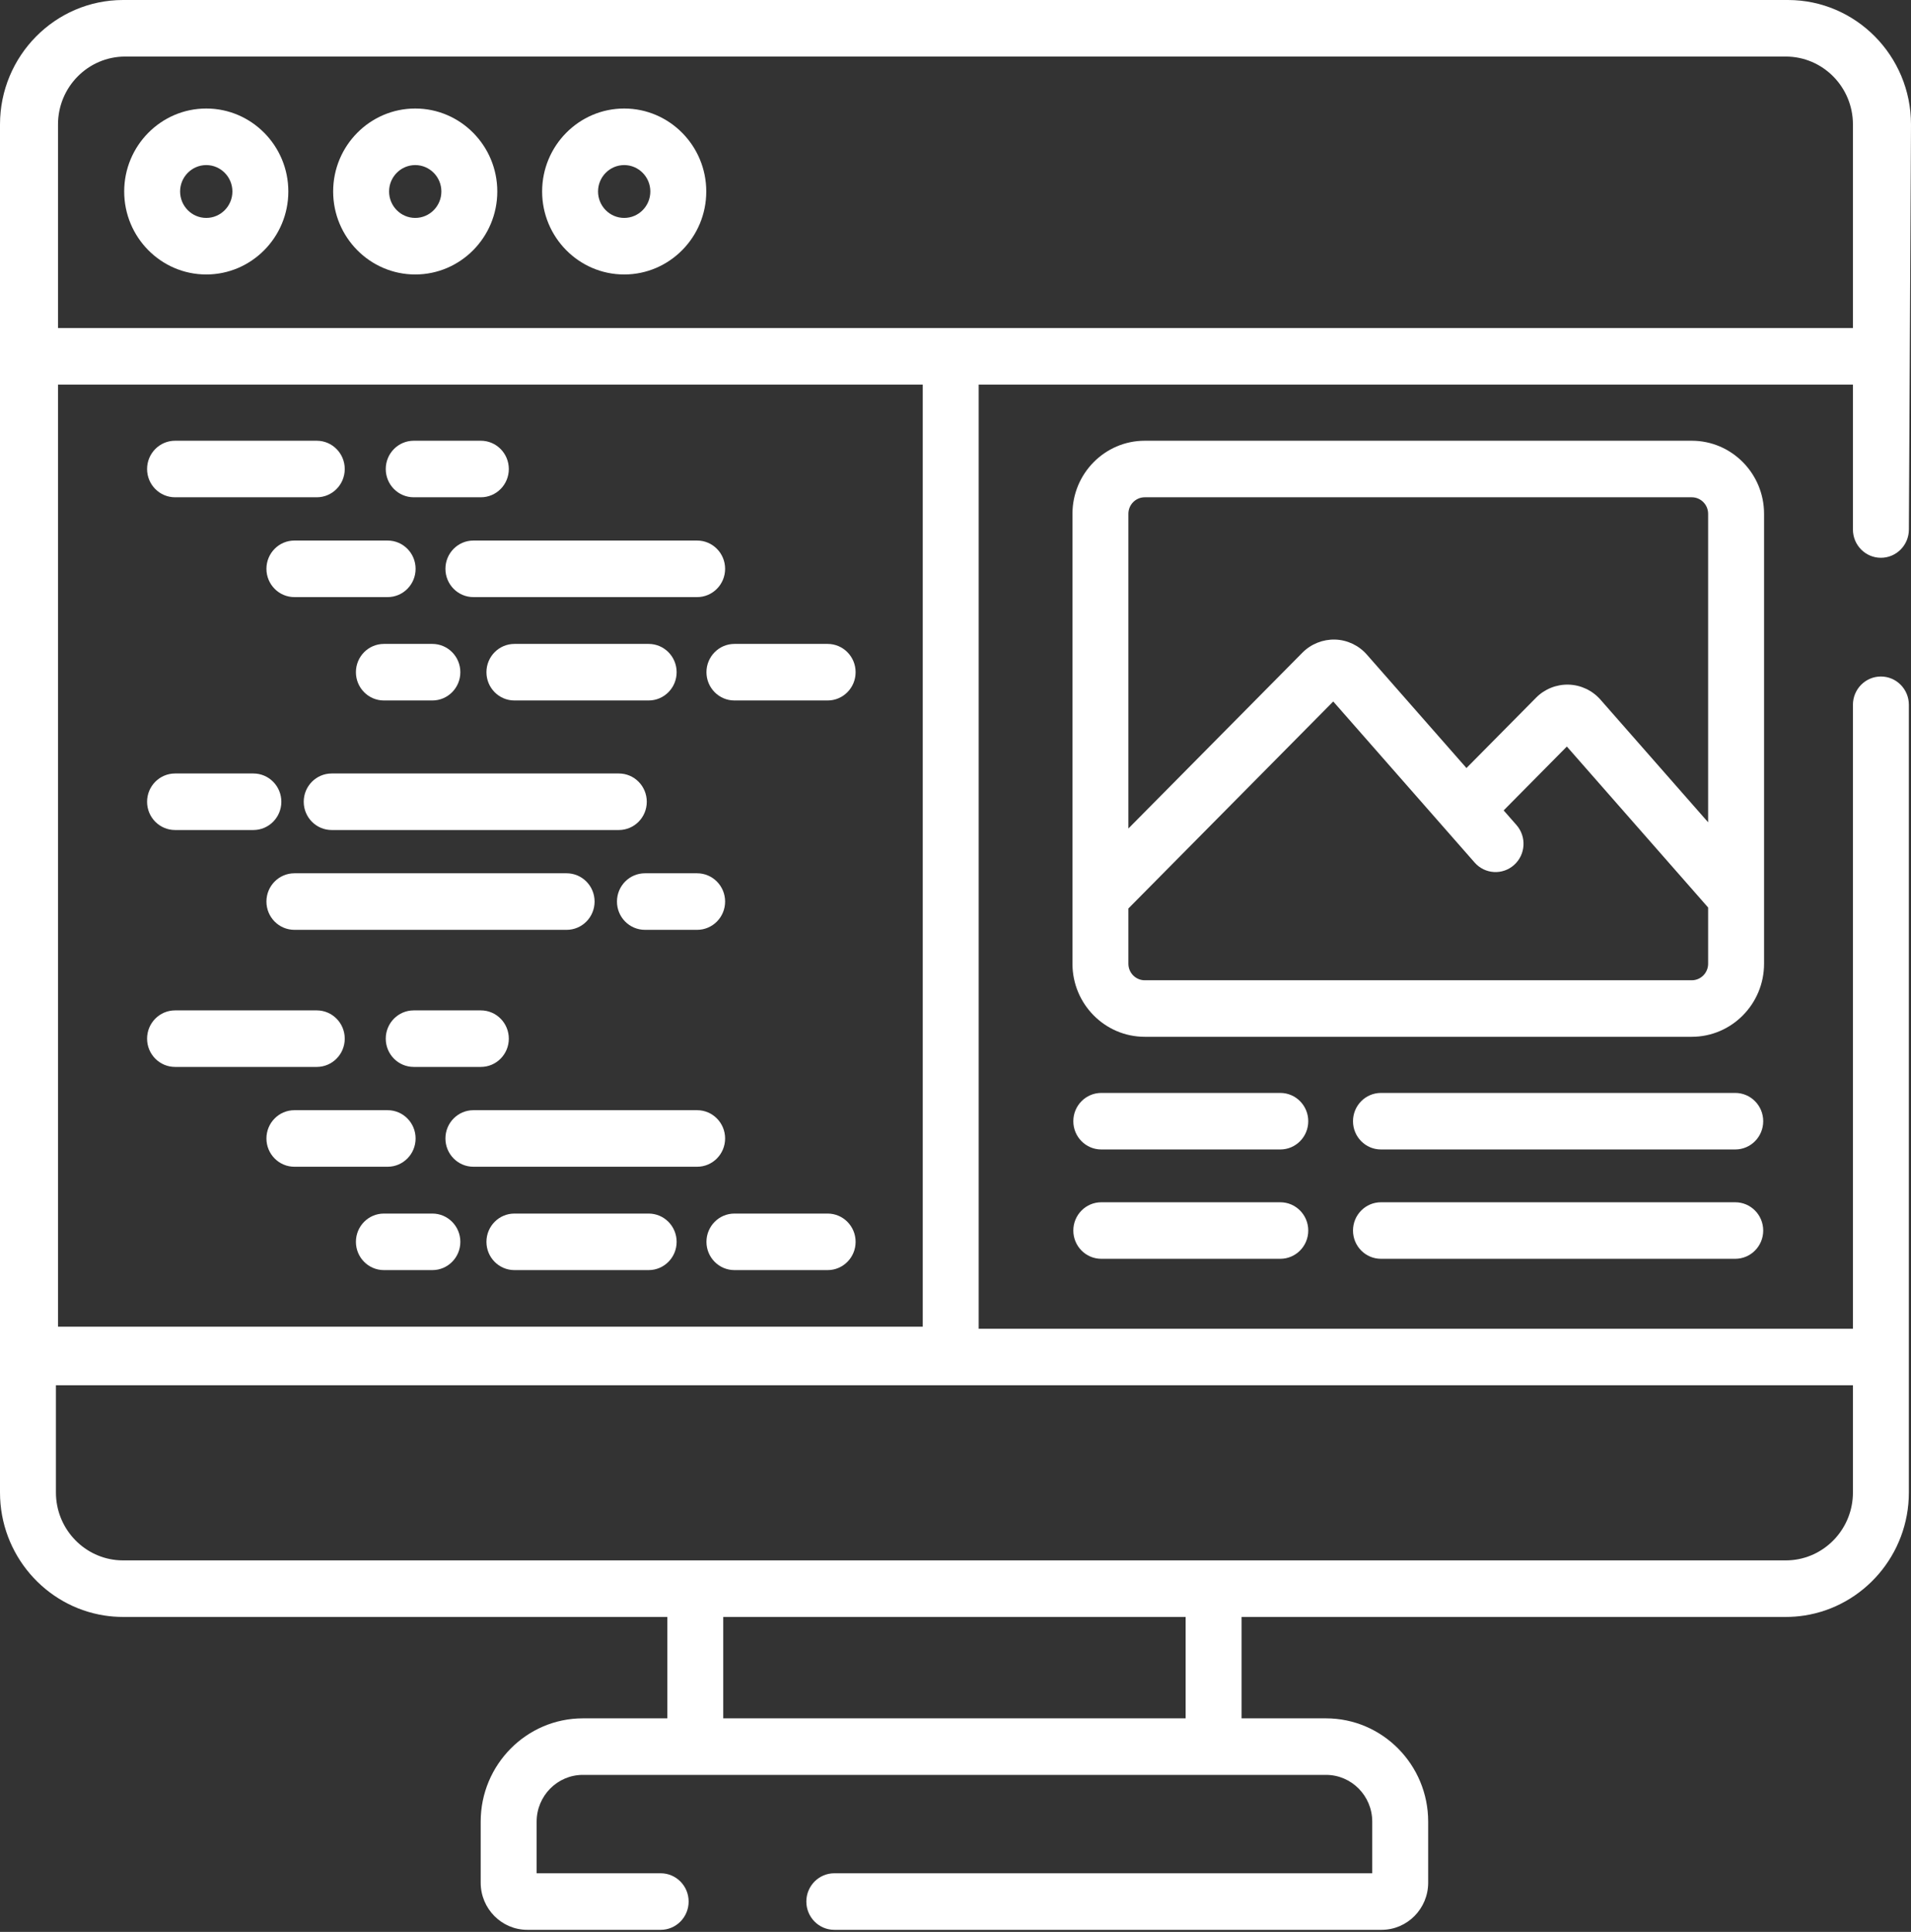 <svg width="93" height="94" viewBox="0 0 93 94" fill="none" xmlns="http://www.w3.org/2000/svg">
<rect x="0" y="0" width="93" height="94" fill="#333333" stroke="none"/>
<g clip-path="url(#clip0)">
<path d="M10.038 5.28C7.835 5.28 6.044 7.092 6.044 9.317C6.044 11.543 7.835 13.355 10.038 13.355C12.24 13.355 14.032 11.543 14.032 9.317C14.032 7.092 12.24 5.28 10.038 5.28ZM10.038 10.603C9.337 10.603 8.765 10.027 8.765 9.317C8.765 8.609 9.337 8.032 10.038 8.032C10.739 8.032 11.31 8.609 11.31 9.317C11.31 10.027 10.739 10.603 10.038 10.603Z" fill="white"/>
<path d="M20.208 5.28C18.005 5.28 16.213 7.092 16.213 9.317C16.213 11.543 18.005 13.355 20.208 13.355C22.41 13.355 24.201 11.543 24.201 9.317C24.201 7.092 22.41 5.28 20.208 5.28ZM20.208 10.603C19.506 10.603 18.935 10.027 18.935 9.317C18.935 8.609 19.506 8.032 20.208 8.032C20.909 8.032 21.48 8.609 21.48 9.317C21.48 10.027 20.909 10.603 20.208 10.603Z" fill="white"/>
<path d="M30.377 5.28C28.174 5.28 26.383 7.092 26.383 9.317C26.383 11.543 28.174 13.355 30.377 13.355C32.579 13.355 34.371 11.543 34.371 9.317C34.371 7.092 32.579 5.28 30.377 5.28ZM30.377 10.603C29.675 10.603 29.104 10.027 29.104 9.317C29.104 8.609 29.675 8.032 30.377 8.032C31.078 8.032 31.649 8.609 31.649 9.317C31.649 10.027 31.078 10.603 30.377 10.603Z" fill="white"/>
<path d="M91.535 27.14C92.287 27.14 92.897 26.523 92.897 25.763L93 6.054C93 2.716 90.313 0 87.01 0H5.991C2.688 0 0 2.717 0 6.055V72.62C0 75.645 2.207 78.16 5.08 78.605C5.377 78.651 5.681 78.675 5.991 78.675H32.475V83.609H28.365C25.624 83.609 23.393 85.863 23.393 88.633V91.606C23.393 92.87 24.411 93.899 25.662 93.899H32.153C32.904 93.899 33.513 93.283 33.513 92.522C33.513 91.763 32.904 91.147 32.153 91.147H26.116V88.633C26.116 87.38 27.125 86.36 28.365 86.36H64.532C65.772 86.36 66.781 87.38 66.781 88.633V91.147H40.602C39.851 91.147 39.241 91.763 39.241 92.522C39.241 93.283 39.851 93.899 40.602 93.899H67.235C68.486 93.899 69.503 92.87 69.503 91.606V88.633C69.503 85.863 67.273 83.609 64.531 83.609H60.422V78.675H86.906C87.216 78.675 87.52 78.651 87.817 78.605C90.69 78.16 92.896 75.645 92.896 72.62V34.293C92.896 33.533 92.287 32.917 91.535 32.917C90.784 32.917 90.174 33.533 90.174 34.293V64.65H47.628V18.714H90.174V25.763C90.174 26.523 90.784 27.14 91.535 27.14ZM2.823 18.714H44.906V64.551H2.823V18.714ZM57.7 83.609H35.197V78.675H57.7V83.609ZM90.174 67.402V72.62C90.174 74.327 88.886 75.737 87.24 75.906C87.13 75.917 87.019 75.923 86.906 75.923H5.991C5.878 75.923 5.766 75.917 5.657 75.906C4.011 75.737 2.722 74.327 2.722 72.62V67.402H90.174ZM46.267 15.962H2.823V6.054C2.823 4.233 4.288 2.752 6.091 2.752H86.906C88.709 2.752 90.174 4.233 90.174 6.055V15.962H46.267Z" fill="white"/>
<path d="M8.52 24.196H15.416C16.167 24.196 16.777 23.581 16.777 22.821C16.777 22.061 16.167 21.445 15.416 21.445H8.52C7.768 21.445 7.158 22.061 7.158 22.821C7.158 23.581 7.768 24.196 8.52 24.196Z" fill="white"/>
<path d="M20.134 24.196H23.401C24.152 24.196 24.762 23.581 24.762 22.821C24.762 22.061 24.152 21.445 23.401 21.445H20.134C19.382 21.445 18.773 22.061 18.773 22.821C18.773 23.581 19.382 24.196 20.134 24.196Z" fill="white"/>
<path d="M18.864 26.301H14.327C13.576 26.301 12.966 26.917 12.966 27.677C12.966 28.437 13.576 29.053 14.327 29.053H18.864C19.616 29.053 20.225 28.437 20.225 27.677C20.225 26.917 19.616 26.301 18.864 26.301Z" fill="white"/>
<path d="M40.278 31.331H35.741C34.99 31.331 34.38 31.948 34.38 32.707C34.38 33.466 34.99 34.083 35.741 34.083H40.278C41.03 34.083 41.639 33.466 41.639 32.707C41.639 31.948 41.03 31.331 40.278 31.331Z" fill="white"/>
<path d="M21.677 27.677C21.677 28.437 22.287 29.053 23.038 29.053H33.926C34.678 29.053 35.288 28.437 35.288 27.677C35.288 26.917 34.678 26.301 33.926 26.301H23.038C22.287 26.301 21.677 26.917 21.677 27.677Z" fill="white"/>
<path d="M17.321 32.707C17.321 33.466 17.93 34.083 18.683 34.083H21.042C21.793 34.083 22.403 33.466 22.403 32.707C22.403 31.948 21.793 31.331 21.042 31.331H18.683C17.93 31.331 17.321 31.948 17.321 32.707Z" fill="white"/>
<path d="M31.567 34.083C32.319 34.083 32.929 33.466 32.929 32.707C32.929 31.948 32.319 31.331 31.567 31.331H25.034C24.282 31.331 23.673 31.948 23.673 32.707C23.673 33.466 24.282 34.083 25.034 34.083H31.567Z" fill="white"/>
<path d="M16.777 50.538C16.777 49.778 16.167 49.162 15.416 49.162H8.52C7.768 49.162 7.158 49.778 7.158 50.538C7.158 51.297 7.768 51.913 8.52 51.913H15.416C16.167 51.913 16.777 51.297 16.777 50.538Z" fill="white"/>
<path d="M20.134 49.162C19.382 49.162 18.773 49.778 18.773 50.538C18.773 51.297 19.382 51.913 20.134 51.913H23.401C24.152 51.913 24.762 51.297 24.762 50.538C24.762 49.778 24.152 49.162 23.401 49.162H20.134Z" fill="white"/>
<path d="M20.225 55.394C20.225 54.634 19.616 54.018 18.864 54.018H14.327C13.576 54.018 12.966 54.634 12.966 55.394C12.966 56.154 13.576 56.77 14.327 56.77H18.864C19.616 56.77 20.225 56.154 20.225 55.394Z" fill="white"/>
<path d="M21.042 59.048H18.683C17.93 59.048 17.321 59.664 17.321 60.424C17.321 61.183 17.93 61.799 18.683 61.799H21.042C21.793 61.799 22.403 61.183 22.403 60.424C22.403 59.664 21.793 59.048 21.042 59.048Z" fill="white"/>
<path d="M40.278 59.048H35.741C34.99 59.048 34.38 59.664 34.38 60.424C34.38 61.183 34.99 61.799 35.741 61.799H40.278C41.03 61.799 41.639 61.183 41.639 60.424C41.639 59.664 41.03 59.048 40.278 59.048Z" fill="white"/>
<path d="M35.288 55.394C35.288 54.634 34.678 54.018 33.926 54.018H23.038C22.287 54.018 21.677 54.634 21.677 55.394C21.677 56.154 22.287 56.77 23.038 56.77H33.926C34.678 56.77 35.288 56.154 35.288 55.394Z" fill="white"/>
<path d="M31.567 59.048H25.034C24.282 59.048 23.673 59.664 23.673 60.424C23.673 61.183 24.282 61.799 25.034 61.799H31.567C32.319 61.799 32.929 61.183 32.929 60.424C32.929 59.664 32.319 59.048 31.567 59.048Z" fill="white"/>
<path d="M8.52 40.386H12.331C13.082 40.386 13.692 39.77 13.692 39.011C13.692 38.251 13.082 37.635 12.331 37.635H8.52C7.768 37.635 7.158 38.251 7.158 39.011C7.158 39.77 7.768 40.386 8.52 40.386Z" fill="white"/>
<path d="M31.476 39.011C31.476 38.251 30.868 37.635 30.115 37.635H16.142C15.39 37.635 14.781 38.251 14.781 39.011C14.781 39.77 15.39 40.386 16.142 40.386H30.115C30.868 40.386 31.476 39.77 31.476 39.011Z" fill="white"/>
<path d="M28.936 43.867C28.936 43.107 28.327 42.491 27.575 42.491H14.327C13.576 42.491 12.966 43.107 12.966 43.867C12.966 44.627 13.576 45.243 14.327 45.243H27.575C28.327 45.243 28.936 44.627 28.936 43.867Z" fill="white"/>
<path d="M31.386 45.243H33.926C34.678 45.243 35.288 44.627 35.288 43.867C35.288 43.107 34.678 42.491 33.926 42.491H31.386C30.634 42.491 30.025 43.107 30.025 43.867C30.025 44.627 30.634 45.243 31.386 45.243Z" fill="white"/>
<path d="M62.306 53.178H53.595C52.843 53.178 52.234 53.794 52.234 54.554C52.234 55.314 52.843 55.929 53.595 55.929H62.306C63.058 55.929 63.667 55.314 63.667 54.554C63.667 53.794 63.058 53.178 62.306 53.178Z" fill="white"/>
<path d="M84.446 53.178H67.206C66.454 53.178 65.845 53.794 65.845 54.554C65.845 55.314 66.454 55.929 67.206 55.929H84.446C85.198 55.929 85.808 55.314 85.808 54.554C85.808 53.794 85.198 53.178 84.446 53.178Z" fill="white"/>
<path d="M62.306 58.498H53.595C52.843 58.498 52.234 59.114 52.234 59.874C52.234 60.633 52.843 61.249 53.595 61.249H62.306C63.058 61.249 63.667 60.633 63.667 59.874C63.667 59.114 63.058 58.498 62.306 58.498Z" fill="white"/>
<path d="M84.446 58.498H67.206C66.454 58.498 65.845 59.114 65.845 59.874C65.845 60.633 66.454 61.249 67.206 61.249H84.446C85.198 61.249 85.808 60.633 85.808 59.874C85.808 59.114 85.198 58.498 84.446 58.498Z" fill="white"/>
<path d="M85.849 25C85.849 23.04 84.271 21.445 82.332 21.445H55.709C53.77 21.445 52.192 23.04 52.192 25V43.632V43.634V46.892C52.192 48.852 53.77 50.447 55.709 50.447H82.332C84.271 50.447 85.849 48.852 85.849 46.892V25ZM83.127 46.892C83.127 47.336 82.77 47.696 82.332 47.696H55.709C55.271 47.696 54.914 47.336 54.914 46.892V44.203L64.883 34.132L71.764 41.969C72.263 42.538 73.123 42.589 73.685 42.085C74.248 41.581 74.299 40.712 73.8 40.143L73.176 39.432L76.252 36.324L83.127 44.156V46.892ZM83.127 40.01L77.888 34.043C77.496 33.596 76.932 33.329 76.341 33.312C75.747 33.294 75.171 33.526 74.753 33.948L71.366 37.37L66.519 31.851C66.127 31.403 65.563 31.136 64.972 31.119C64.382 31.103 63.802 31.333 63.384 31.755L54.914 40.312V25C54.914 24.557 55.271 24.196 55.709 24.196H82.332C82.771 24.196 83.127 24.557 83.127 25V40.01Z" fill="white"/>
</g>
<defs>
<clipPath id="clip0">
<rect width="93" height="94" fill="white"/>
</clipPath>
</defs>
</svg>
